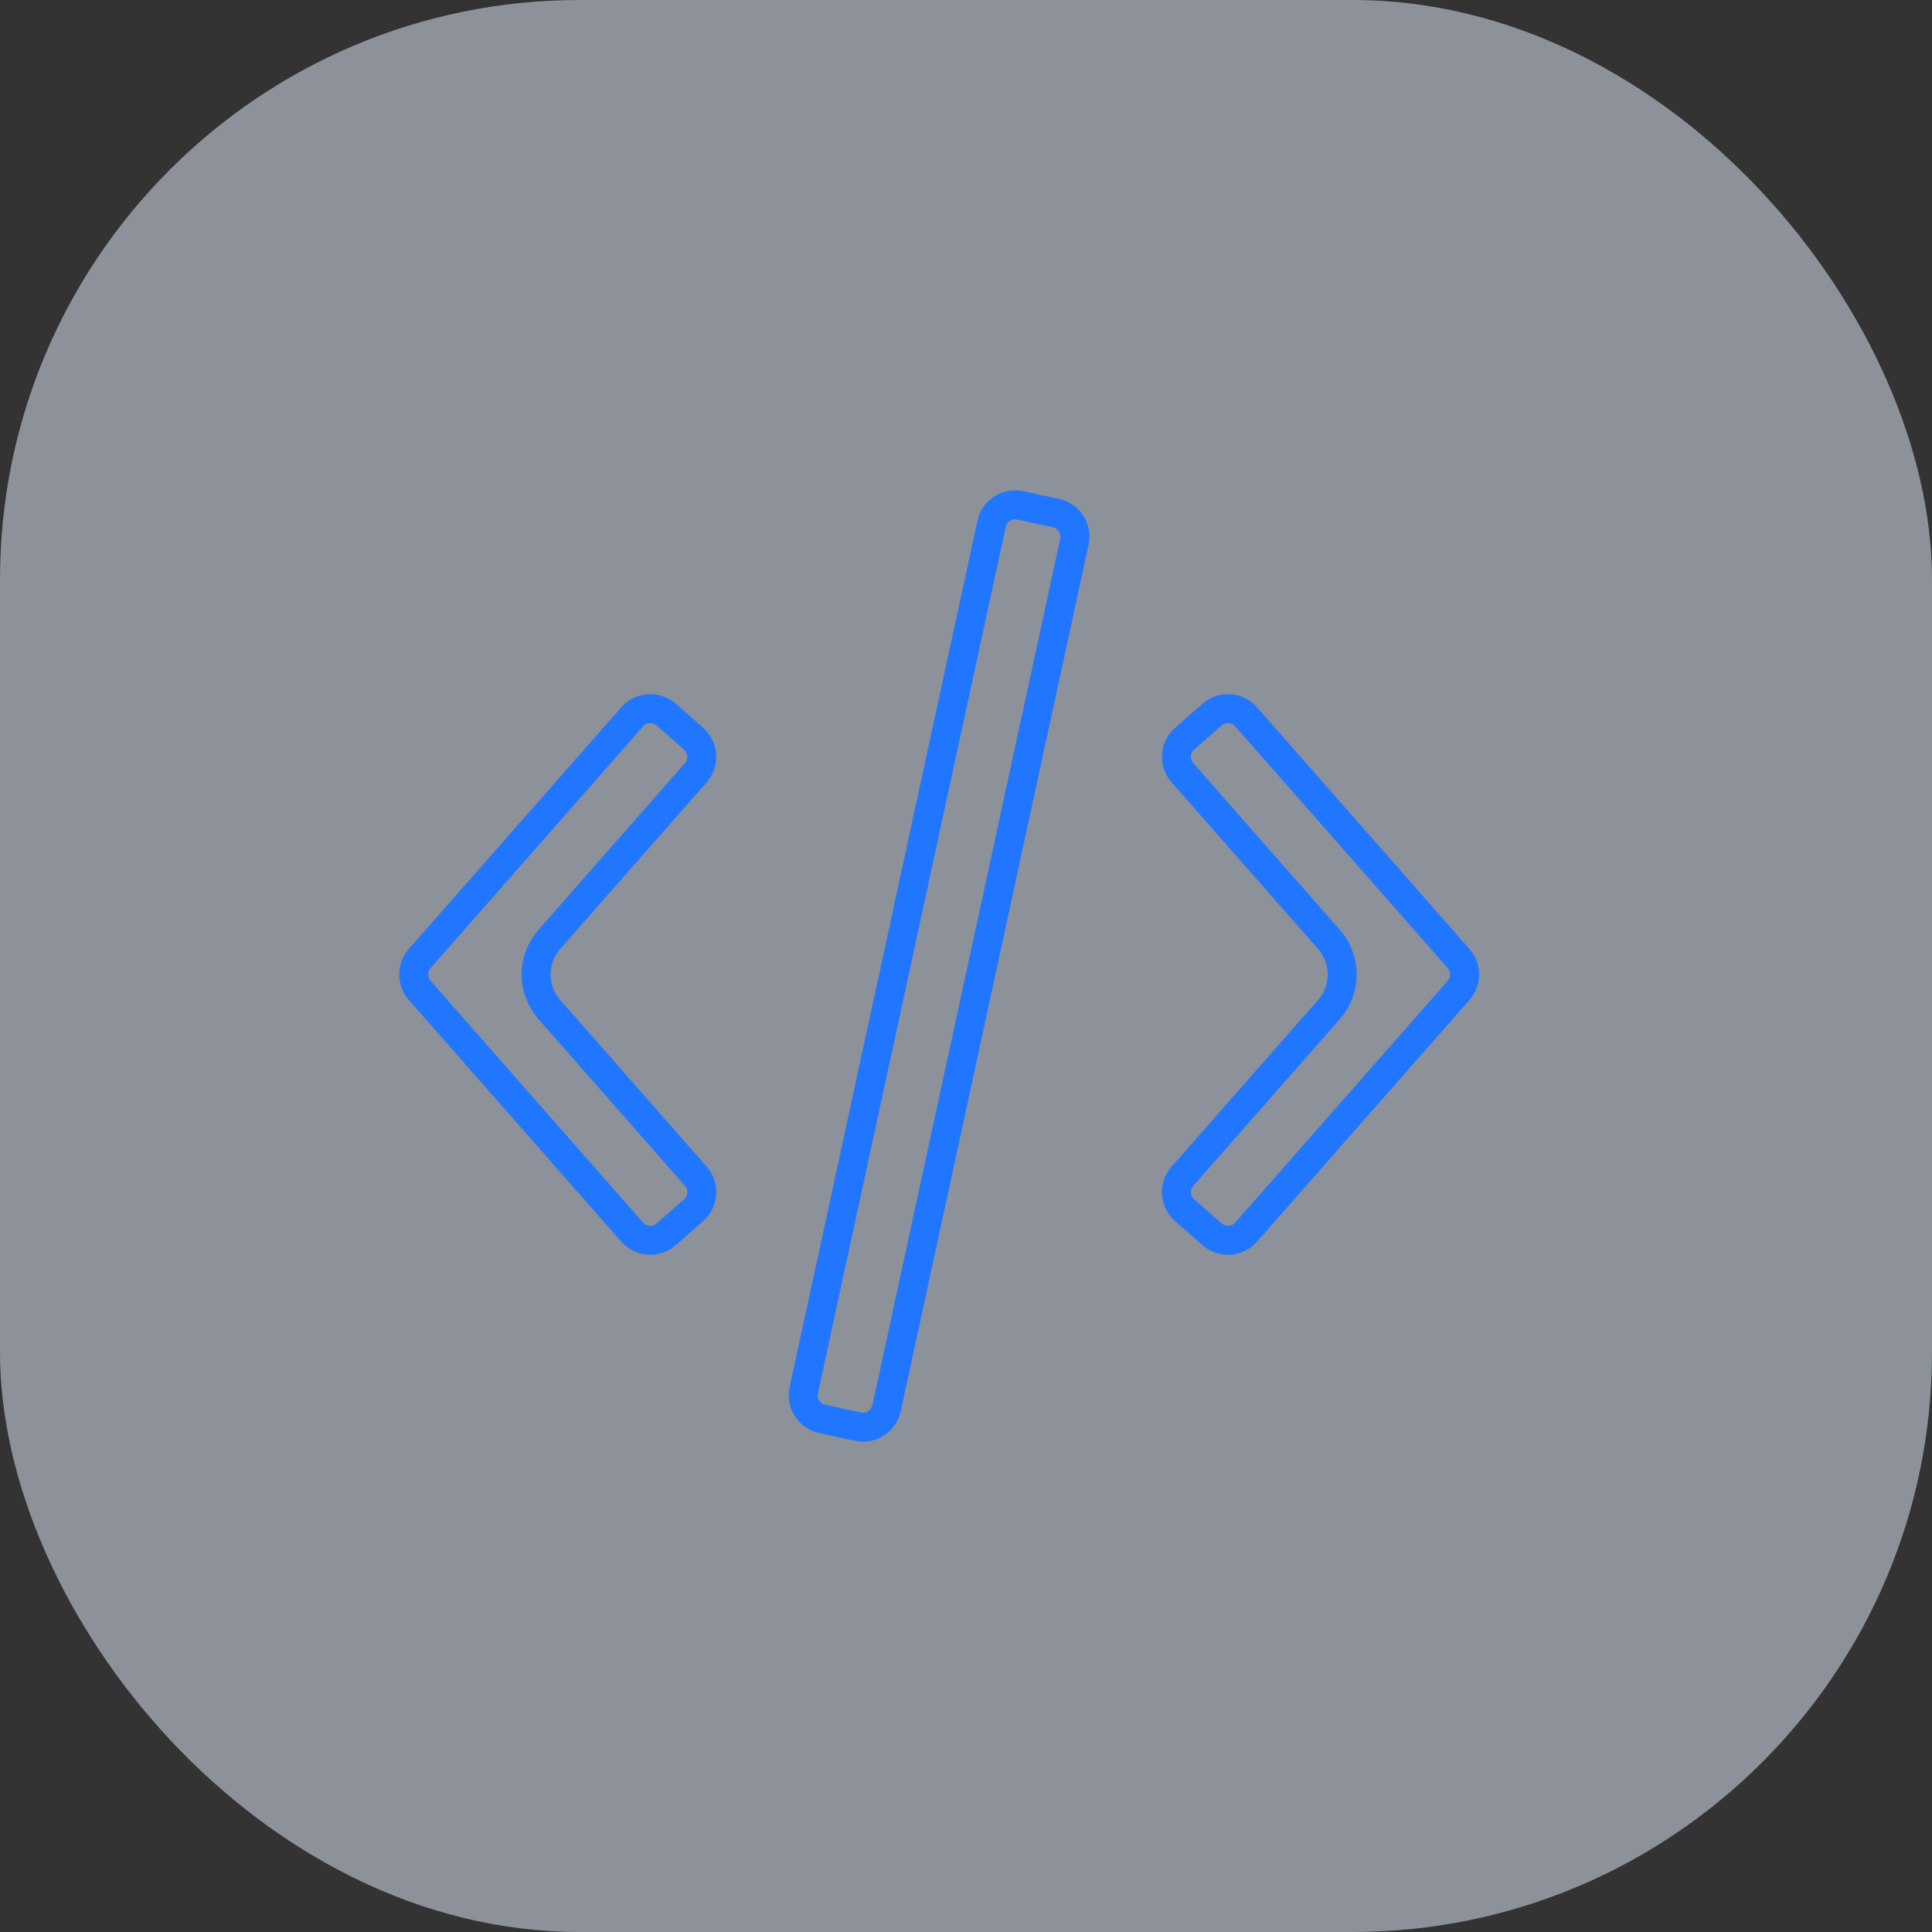 <svg width="100" height="100" viewBox="0 0 100 100" fill="none" xmlns="http://www.w3.org/2000/svg">
<rect x="0" y="0" width="100" height="100" fill="#333333" stroke="none"/>
<rect opacity="0.5" width="100" height="100" rx="30" fill="#E9F1FF"/>
<path d="M12.721 1.997C13.176 1.478 13.966 1.428 14.484 1.883L15.901 3.127C16.419 3.583 16.47 4.373 16.014 4.892L8.433 13.515C7.52 14.554 7.52 16.109 8.433 17.147L16.014 25.771C16.47 26.289 16.419 27.079 15.901 27.535L14.484 28.779C13.966 29.235 13.176 29.184 12.721 28.666L1.724 16.157C1.309 15.685 1.309 14.978 1.724 14.506L12.721 1.997Z" transform="translate(20 35.108)" stroke="#2176FF" stroke-width="1.5"/>
<path d="M1.884 4.892C1.428 4.373 1.479 3.583 1.998 3.127L3.414 1.883C3.933 1.428 4.722 1.478 5.178 1.997L16.175 14.506C16.59 14.978 16.59 15.685 16.175 16.157L5.178 28.666C4.722 29.184 3.933 29.235 3.414 28.779L1.998 27.535C1.479 27.079 1.428 26.289 1.884 25.771L9.466 17.147C10.379 16.109 10.379 14.554 9.466 13.515L1.884 4.892Z" transform="translate(59.321 35.108)" stroke="#2176FF" stroke-width="1.5"/>
<path d="M2 0.75H47.885C48.576 0.75 49.135 1.31 49.135 2V3.885C49.135 4.576 48.576 5.135 47.885 5.135H2C1.31 5.135 0.75 4.576 0.75 3.885V2C0.75 1.31 1.31 0.75 2 0.75Z" transform="translate(40.448 73.753) rotate(-77.77)" stroke="#2176FF" stroke-width="1.5"/>
</svg>
